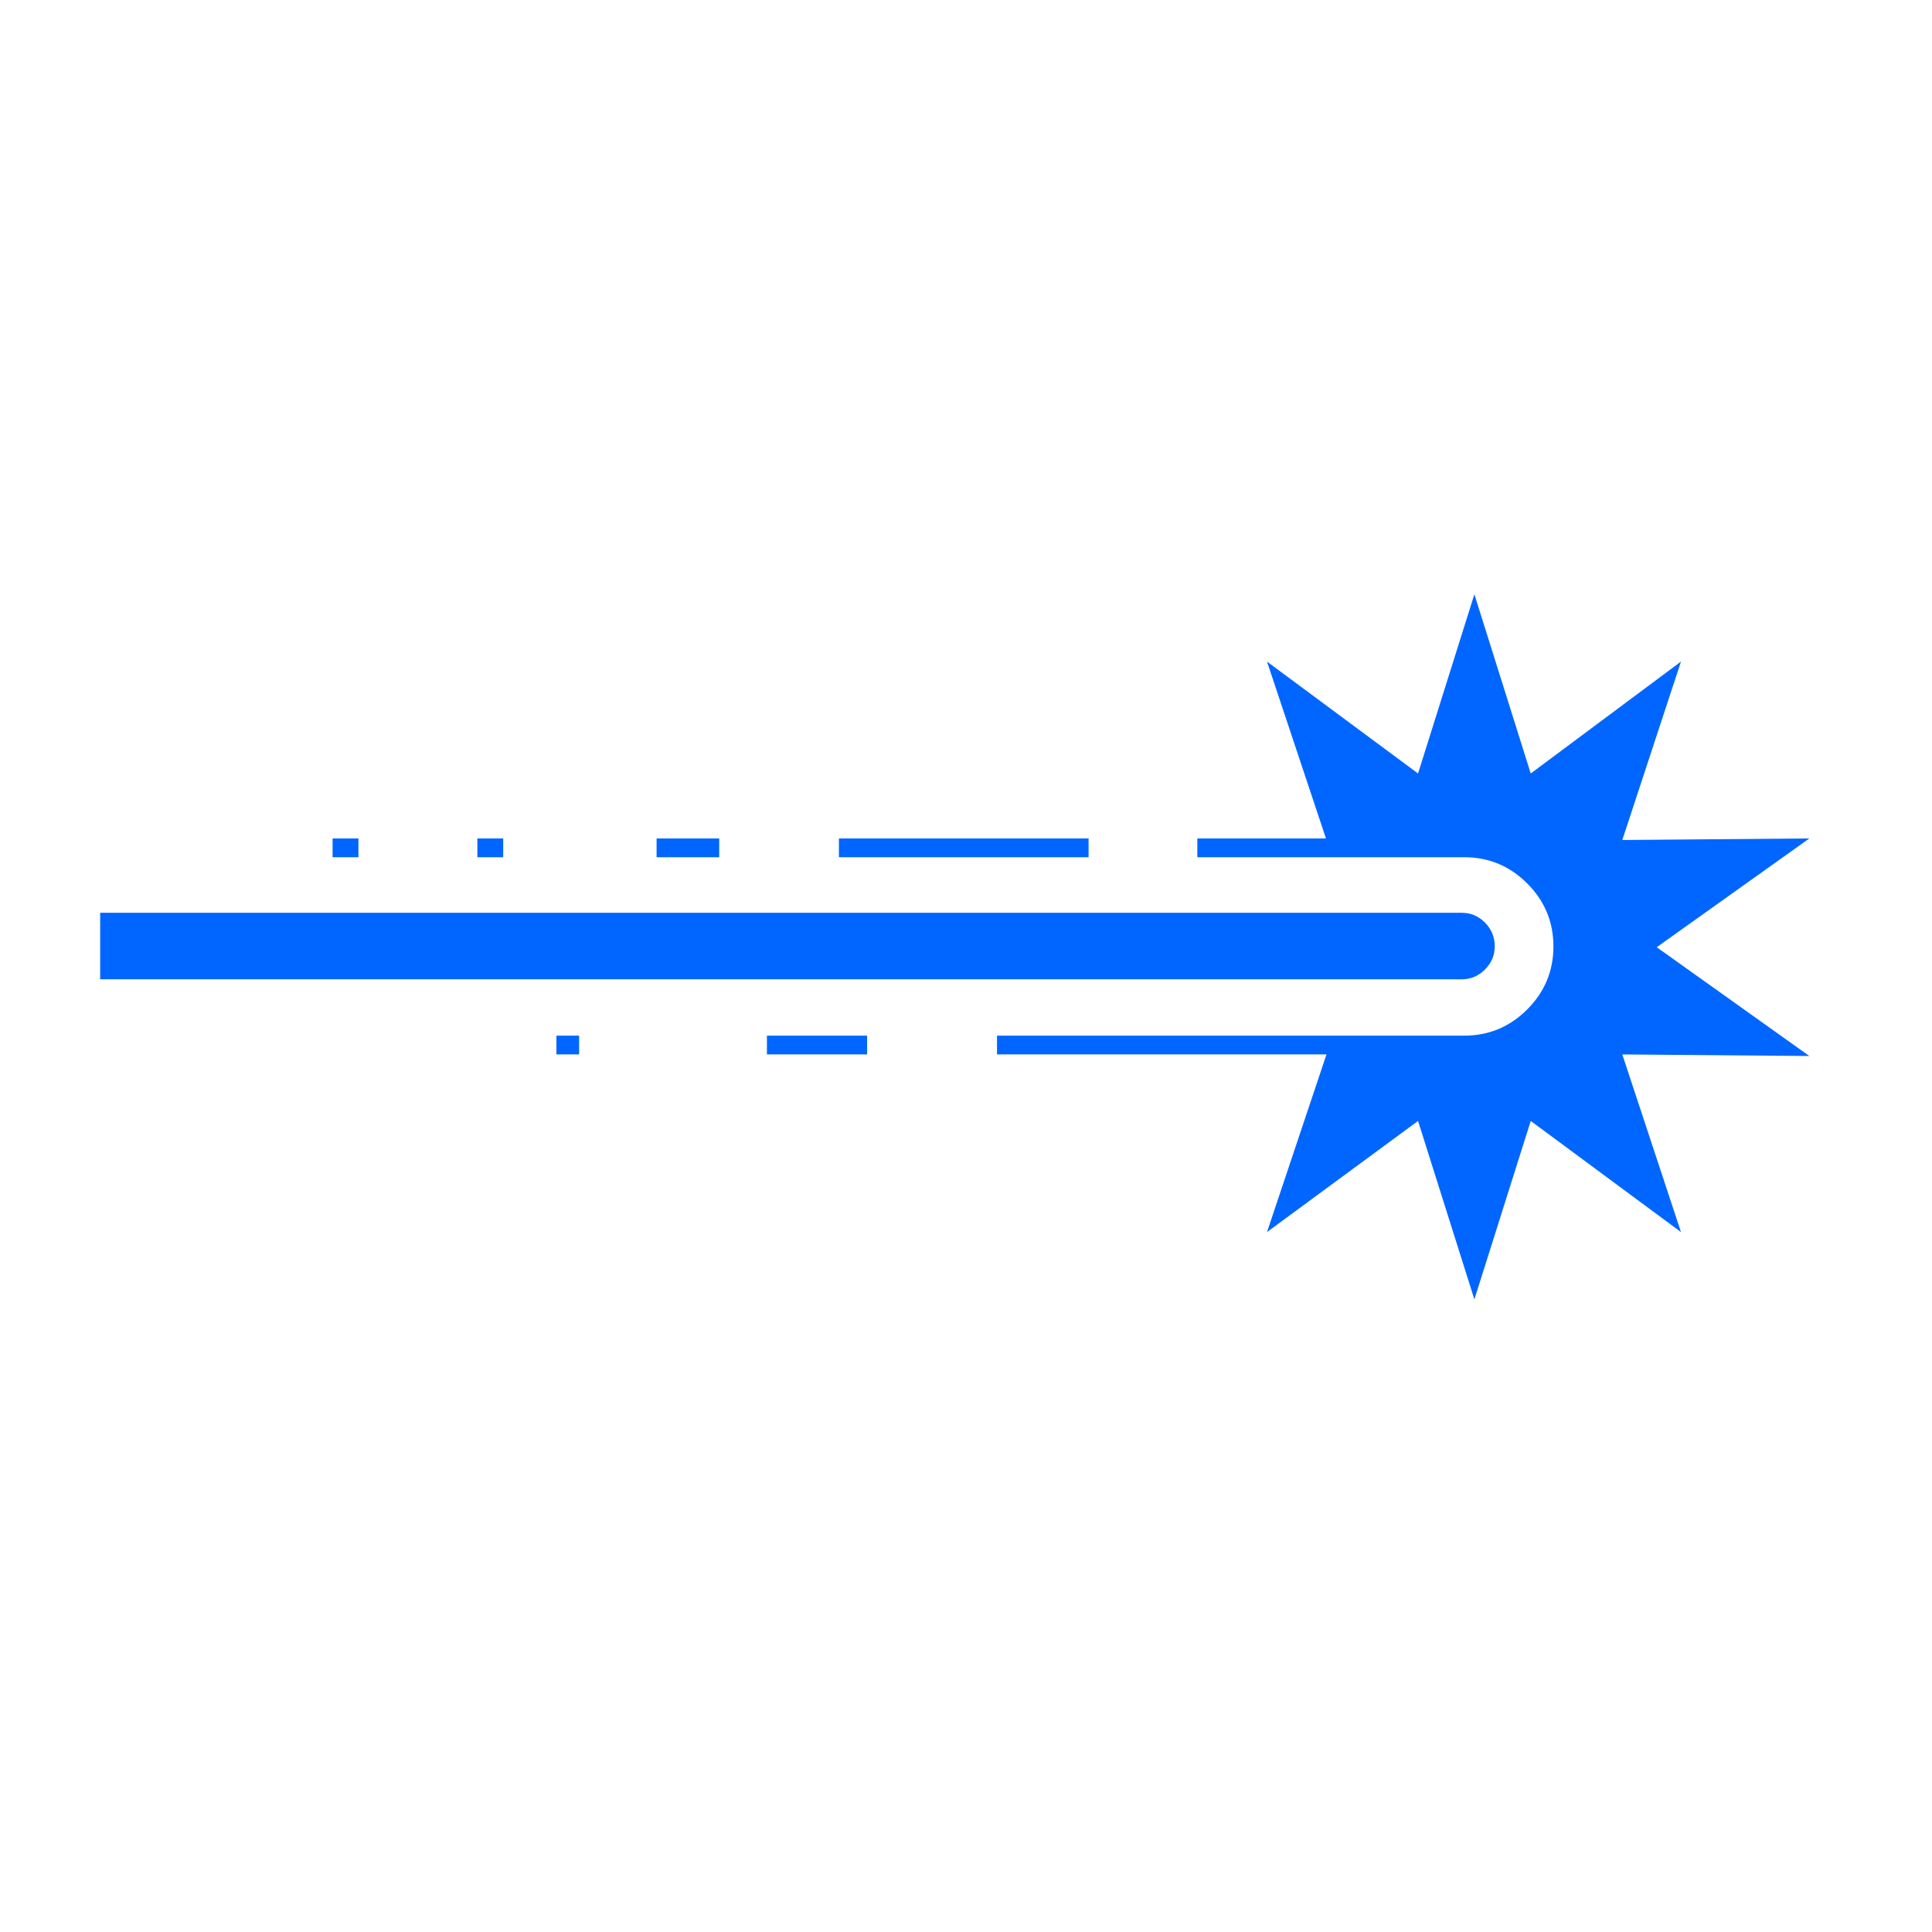 <svg width="79" height="79" viewBox="0 0 79 79" fill="none" xmlns="http://www.w3.org/2000/svg">
<path d="M59.776 37.324C60.139 37.324 60.453 37.457 60.72 37.724C60.987 37.991 61.12 38.316 61.12 38.7C61.12 39.063 60.987 39.377 60.72 39.644C60.453 39.911 60.139 40.044 59.776 40.044H4.096V37.324H59.776ZM67.744 38.732L73.984 43.18L66.336 43.116L68.736 50.38L62.592 45.836L60.288 53.132L57.984 45.836L51.808 50.38L54.24 43.116L54.496 42.348H59.872C60.875 42.348 61.733 41.991 62.448 41.276C63.163 40.561 63.52 39.703 63.52 38.7C63.52 37.697 63.163 36.839 62.448 36.124C61.733 35.409 60.875 35.052 59.872 35.052H54.496L54.24 34.348L51.808 27.052L57.984 31.628L60.288 24.3L62.592 31.628L68.736 27.052L66.336 34.348L73.984 34.284L67.744 38.732ZM40.768 43.116V42.348H54.496V43.116H40.768ZM48.96 35.052V34.284H54.496V35.052H48.96ZM34.304 35.052V34.284H44.512V35.052H34.304ZM26.848 35.052V34.284H29.408V35.052H26.848ZM19.52 35.052V34.284H20.576V35.052H19.52ZM13.6 35.052V34.284H14.656V35.052H13.6ZM31.36 43.116V42.348H35.456V43.116H31.36ZM22.752 43.116V42.348H23.68V43.116H22.752Z" fill="#0066FF"/>
</svg>
